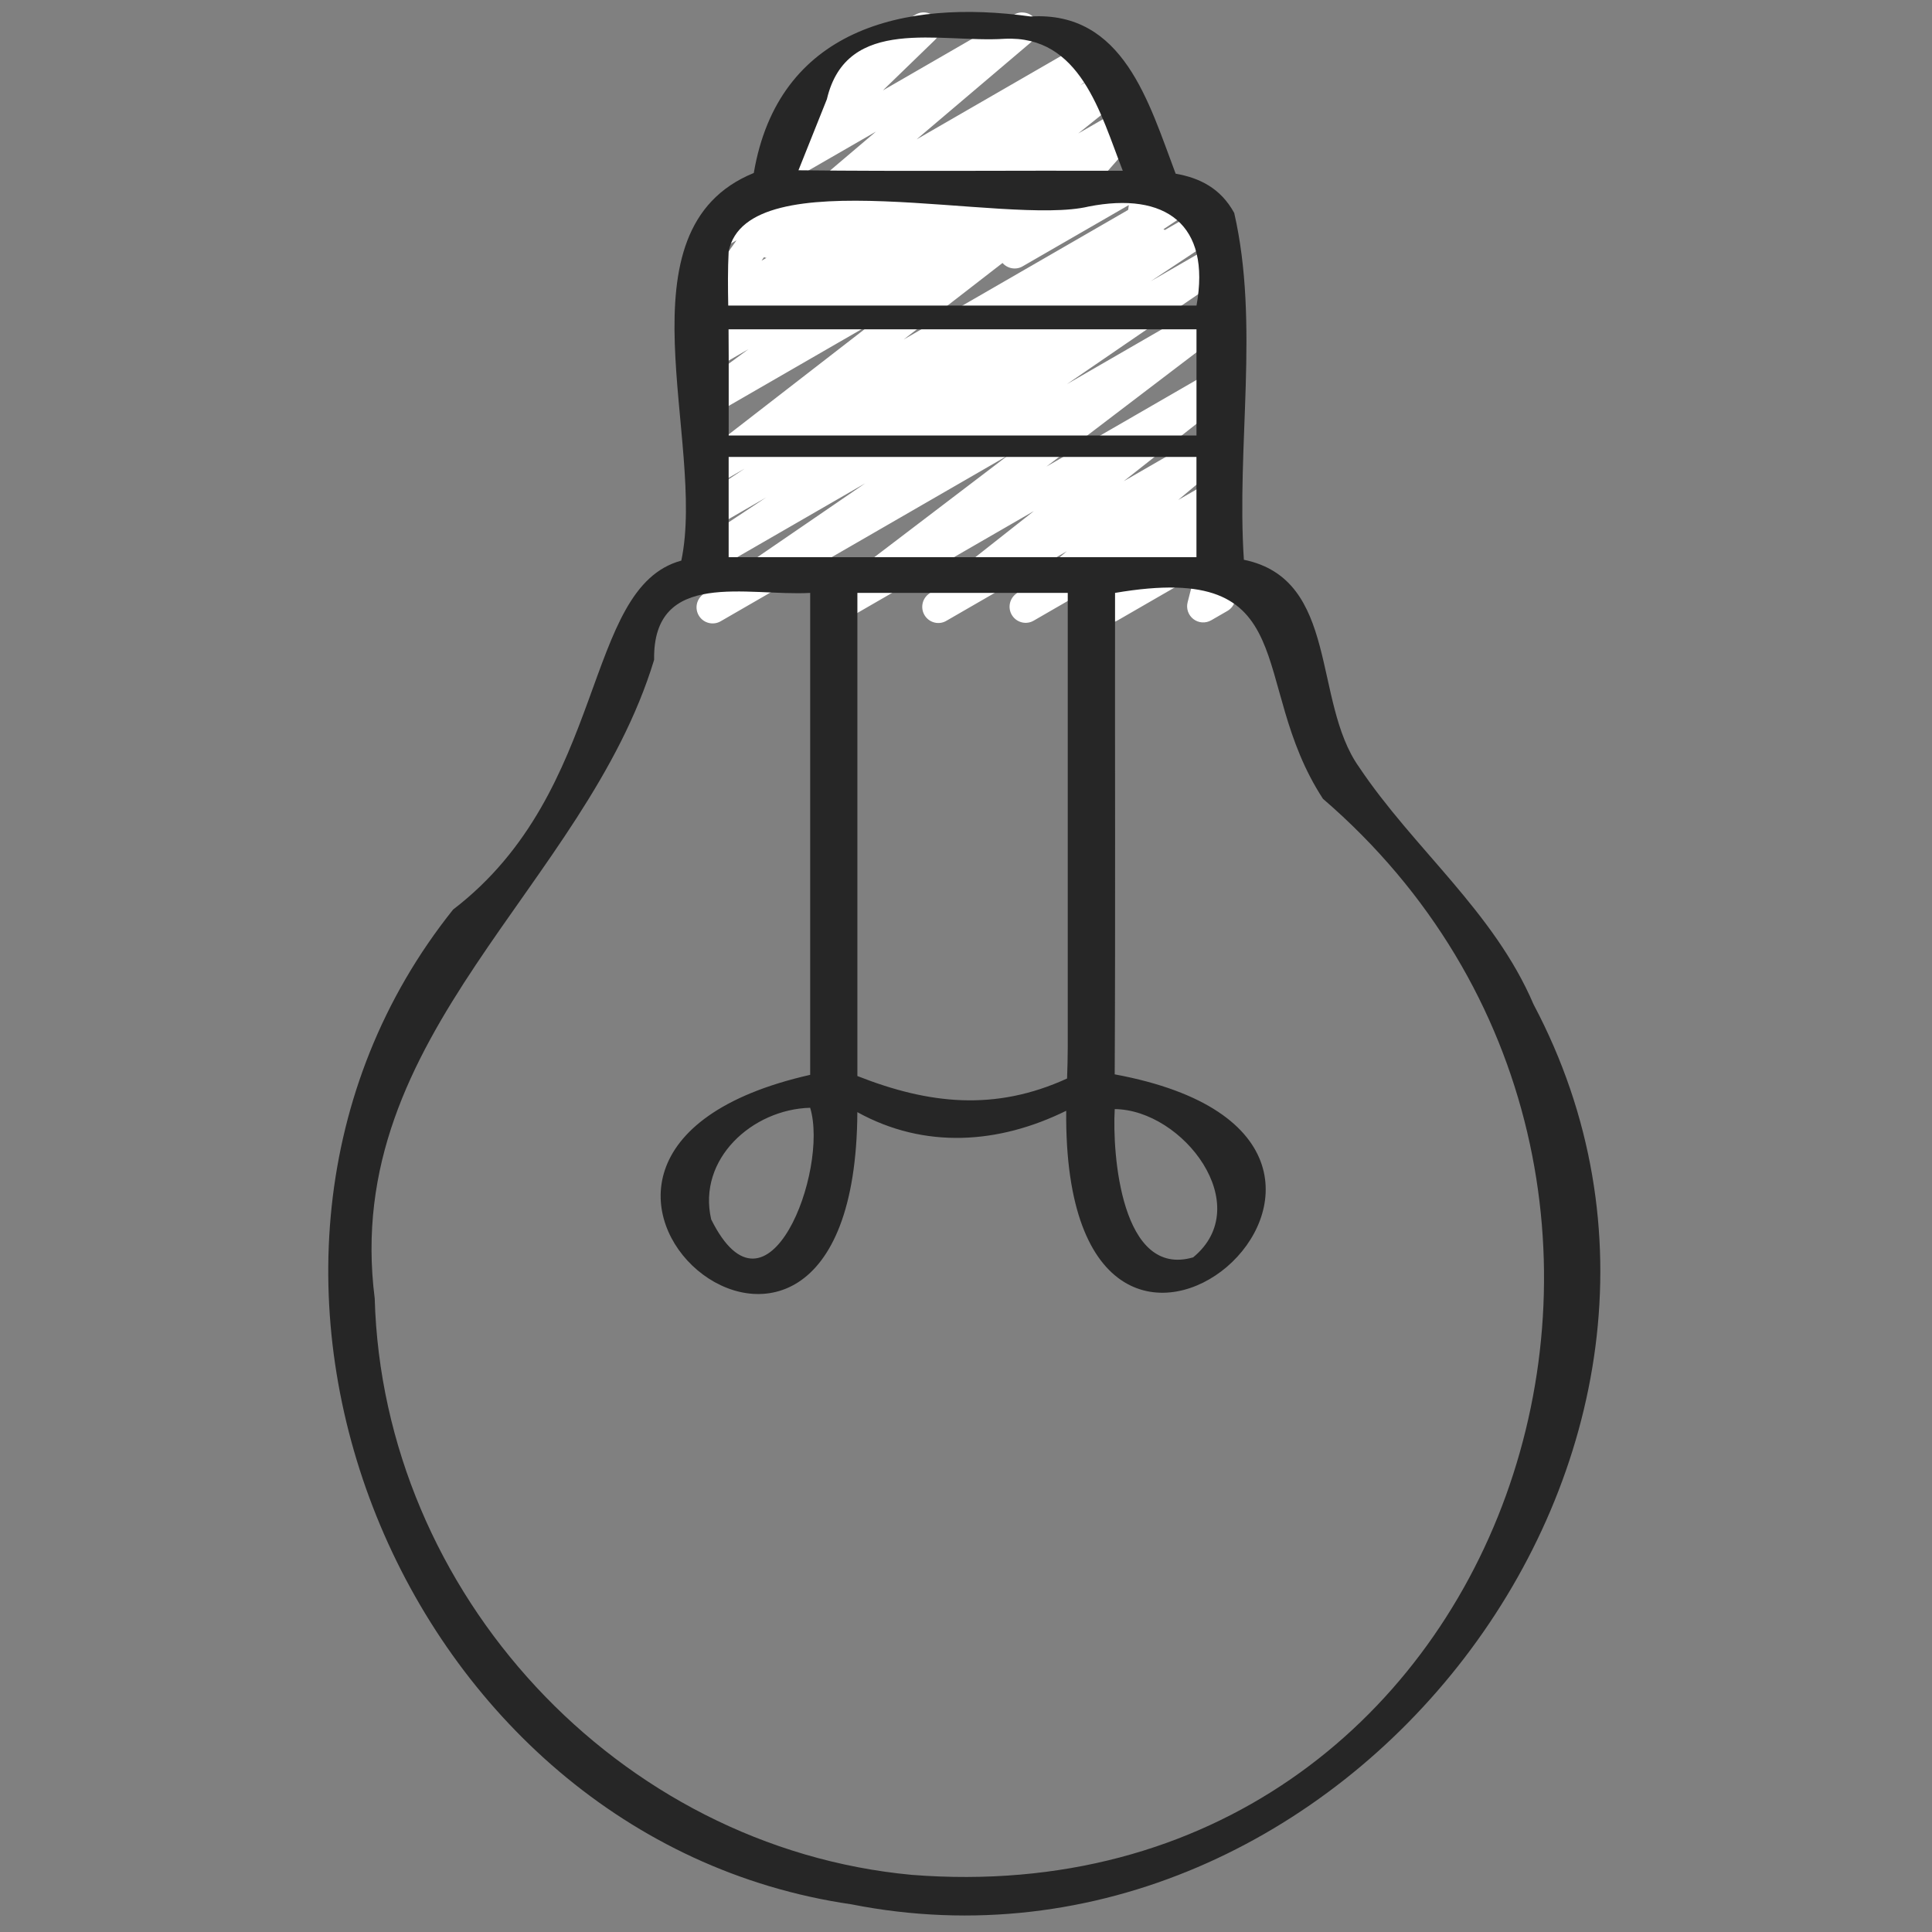 <svg id="Icons" viewBox="0 0 60 60" xmlns="http://www.w3.org/2000/svg" width="300" height="300" version="1.1" xmlns:xlink="http://www.w3.org/1999/xlink" xmlns:svgjs="http://svgjs.dev/svgjs"><rect x="0" y="0" width="60" height="60" fill="#808080" stroke="none"/><g width="100%" height="100%" transform="matrix(-1,0,0,-1,59.894,59.858)"><path d="m28.147 59.47c-.157 0-.312-.074-.409-.212-.148-.212-.111-.502.086-.669l3.604-3.059-5.227 3.017c-.23.134-.525.062-.669-.16-.146-.224-.09-.521.125-.677l.692-.503-.766.441c-.227.132-.516.064-.663-.15-.147-.216-.104-.509.101-.672l1.387-1.113-1.309.755c-.21.123-.48.075-.637-.116-.155-.188-.15-.463.012-.646l1.522-1.731-1.543.891c-.165.097-.37.089-.528-.018-.159-.106-.243-.294-.217-.482l.212-1.558c-.131-.029-.251-.112-.323-.238-.139-.239-.057-.545.183-.683l.502-.29c.165-.097.37-.089.528.018.159.106.243.294.217.482l-.189 1.393 3.295-1.902c.21-.124.481-.074.637.115s.15.464-.012.647l-1.523 1.732 4.337-2.503c.225-.133.515-.065.663.15.147.216.104.509-.101.672l-1.385 1.111 3.362-1.94c.229-.135.525-.063.669.16.146.224.09.521-.125.677l-.695.505 1.761-1.016c.224-.13.509-.067.659.145.148.212.111.502-.086.669l-3.604 3.059 2.789-1.609c.216-.128.497-.071.649.132.151.201.13.484-.052.66l-1.613 1.562.09-.051c.239-.139.546-.058.683.183.139.239.057.545-.183.683l-3.594 2.074c-.218.127-.497.07-.649-.132-.151-.201-.13-.484.052-.66l1.612-1.562-4.077 2.354c-.078.046-.165.067-.25.067z" fill="#ffffff" fill-opacity="1" data-original-color="#bfc2e0ff" stroke="none" stroke-opacity="1"/><path d="m29.071 54.47c-.163 0-.323-.08-.419-.227-.145-.222-.091-.519.123-.676l1.616-1.189-3.507 2.024c-.227.133-.519.065-.665-.154-.146-.218-.099-.513.109-.674l5.499-4.258-8.453 4.88c-.235.136-.533.061-.675-.169-.143-.229-.077-.531.148-.681l1.482-.983-1.794 1.035c-.235.136-.534.061-.675-.169-.143-.23-.076-.531.148-.681l2.149-1.424-1.88 1.085c-.232.137-.529.062-.673-.166s-.081-.527.141-.679l5.015-3.436-4.482 2.588c-.229.133-.521.063-.666-.155-.146-.22-.097-.516.113-.675l5.671-4.318-5.118 2.955c-.226.132-.517.065-.664-.152-.146-.217-.102-.511.104-.673l3.278-2.584-2.719 1.569c-.225.132-.512.066-.66-.146s-.109-.503.089-.67l1.598-1.336-1.026.592c-.215.128-.491.072-.646-.127-.153-.197-.137-.479.039-.656l.828-.841-.222.127c-.173.101-.391.088-.552-.034-.16-.121-.232-.327-.183-.522l.279-1.096c-.093-.042-.174-.111-.228-.206-.139-.239-.057-.545.183-.683l.501-.289c.175-.101.392-.088.552.034.16.121.232.327.183.521l-.208.815 2.385-1.377c.215-.125.493-.072.646.127.153.197.137.479-.039.656l-.828.842 2.823-1.63c.224-.132.512-.066.66.146s.109.503-.089.67l-1.6 1.339 3.741-2.16c.226-.134.516-.066.664.152.146.217.102.511-.104.673l-3.277 2.583 5.914-3.414c.227-.134.52-.063.666.155.146.22.097.516-.113.675l-5.67 4.317 8.929-5.155c.232-.135.53-.061.673.166.144.228.081.527-.141.679l-5.022 3.44 4.695-2.71c.233-.138.533-.062.675.169.143.23.076.531-.148.681l-2.141 1.418 1.614-.932c.233-.137.533-.062.675.169.143.229.077.531-.148.681l-1.479.981.952-.55c.227-.133.519-.065.665.154.146.218.099.513-.109.674l-5.501 4.26 4.945-2.854c.229-.134.523-.063.669.159.145.222.091.519-.123.676l-1.613 1.188 1.067-.616c.225-.134.517-.064.664.152.147.218.101.512-.105.674l-1.01.792.451-.26c.202-.119.46-.078.619.096.158.174.175.434.039.625l-1.355 1.919.637-.367c.237-.139.545-.058.683.183.139.239.057.545-.183.683l-2.61 1.507c-.203.118-.46.077-.619-.096-.158-.174-.175-.434-.039-.625l1.355-1.919-4.573 2.64c-.227.131-.518.063-.664-.152-.147-.218-.101-.512.105-.674l1.007-.79-2.8 1.616c-.078.046-.165.067-.25.067z" fill="#ffffff" fill-opacity="1" data-original-color="#e1e1f9ff" stroke="none" stroke-opacity="1"/><path d="m25.6 42.47c-.169 0-.333-.086-.427-.24-.142-.232-.071-.534.157-.681l3.038-1.944-4.847 2.798c-.235.136-.533.06-.676-.17-.142-.23-.075-.531.15-.681l10.686-7.038-12.836 7.41c-.236.138-.537.059-.679-.175-.141-.233-.067-.537.163-.682l4.351-2.725-4.466 2.578c-.238.138-.539.058-.679-.175-.141-.234-.067-.537.164-.682l4.251-2.654-3.969 2.291c-.235.138-.535.06-.678-.173-.141-.232-.07-.535.159-.682l10.25-6.541-10.158 5.864c-.238.138-.539.058-.679-.175-.141-.234-.067-.537.164-.682l5.346-3.341-5.3 3.06c-.236.138-.537.059-.679-.175-.141-.233-.067-.537.163-.682l6.292-3.939-6.366 3.676c-.235.139-.536.06-.678-.174-.141-.233-.069-.536.16-.682l9.392-5.938-9.719 5.61c-.235.136-.533.061-.677-.172-.142-.23-.073-.532.154-.681l14.518-9.415-15.319 8.844c-.236.137-.534.061-.677-.172-.142-.23-.072-.533.154-.681l15.092-9.783-15.819 9.133c-.237.137-.539.058-.679-.175-.141-.234-.067-.537.164-.682l7.542-4.71-7.783 4.493c-.235.138-.538.059-.679-.175s-.068-.536.163-.682l8.972-5.627-9.163 5.29c-.235.137-.534.061-.677-.172-.142-.231-.072-.533.155-.681l15.053-9.73-15.366 8.871c-.238.137-.54.058-.679-.176-.141-.234-.066-.538.165-.682l4.265-2.641-4.172 2.408c-.237.137-.539.058-.679-.176-.141-.233-.067-.537.164-.682l5.813-3.617-5.675 3.275c-.238.138-.538.058-.679-.175-.141-.234-.067-.538.164-.682l5.938-3.703-5.727 3.306c-.235.138-.536.061-.678-.175-.142-.232-.069-.536.161-.681l7.89-4.966-7.614 4.396c-.236.137-.536.061-.677-.172-.142-.232-.072-.534.156-.681l11.449-7.373-11.07 6.392c-.235.138-.536.061-.678-.175-.141-.232-.069-.536.161-.681l5.705-3.594-5.182 2.991c-.235.135-.533.06-.676-.17-.142-.229-.075-.531.15-.68l11.564-7.627-10.809 6.24c-.236.138-.536.06-.677-.172-.142-.231-.072-.534.156-.681l6.495-4.188-5.579 3.221c-.232.136-.53.062-.674-.167-.143-.229-.079-.528.144-.68l9.104-6.177-7.664 4.425c-.234.137-.535.059-.677-.172-.142-.232-.072-.534.156-.682l1.119-.72c-.184.023-.363-.069-.465-.233-.143-.229-.079-.529.145-.68l2.182-1.465-.25.144c-.229.133-.521.064-.667-.156s-.095-.517.116-.676l3.301-2.488c-.096-.041-.18-.112-.235-.209-.139-.239-.057-.545.183-.683l5.311-3.066c.227-.135.521-.064.667.156.146.221.095.517-.116.676l-1.987 1.498 5.921-3.418c.233-.137.531-.062.674.168.143.229.079.529-.145.68l-2.186 1.468 4.225-2.438c.236-.137.536-.059.677.172.142.232.072.534-.156.682l-.271.174 1.587-.916c.234-.136.53-.061.674.167.143.229.079.528-.144.68l-9.105 6.178 11.273-6.509c.234-.138.535-.061.677.172.142.231.072.534-.156.681l-6.488 4.184 7.741-4.469c.234-.137.532-.06.676.17.142.229.075.531-.15.68l-11.565 7.628 13.09-7.558c.236-.137.537-.06.678.175.141.232.069.536-.161.681l-5.71 3.597 6.459-3.729c.235-.138.535-.06.677.172s.072.534-.156.681l-11.445 7.37 12.431-7.177c.237-.137.537-.06.678.175.142.232.069.536-.161.681l-7.887 4.964 8.485-4.898c.236-.139.537-.059.679.175.141.234.067.538-.164.682l-5.939 3.705 6.361-3.673c.236-.138.538-.059.679.176.141.233.067.537-.164.682l-5.825 3.625 6.156-3.554c.237-.138.539-.059.679.176.141.234.066.538-.165.682l-4.269 2.643 4.487-2.59c.235-.137.534-.061.677.172.142.231.072.533-.155.681l-15.051 9.729 15.607-9.011c.237-.137.539-.059.679.175.141.233.067.536-.163.682l-8.965 5.622 9.125-5.268c.236-.139.537-.059.679.175.141.234.067.537-.164.682l-7.557 4.72 7.602-4.389c.235-.137.534-.061.677.172.142.23.072.533-.154.681l-15.091 9.782 15.248-8.803c.234-.137.534-.061.677.172.142.23.073.532-.154.681l-14.516 9.414 14.481-8.36c.237-.136.537-.059.678.174s.069.536-.16.682l-9.383 5.934 9.102-5.255c.237-.137.538-.058.679.175s.067.537-.163.682l-6.303 3.945 5.899-3.405c.236-.138.538-.059.679.175s.067.537-.164.682l-5.335 3.334 4.826-2.786c.237-.137.535-.059.678.173.141.232.07.535-.159.682l-10.26 6.548 9.593-5.538c.236-.139.537-.059.679.175.141.234.067.537-.164.682l-4.228 2.64 3.449-1.991c.236-.137.538-.058.679.175s.067.537-.163.682l-4.364 2.733 3.436-1.983c.234-.137.532-.06.676.17.142.23.075.531-.15.681l-10.689 7.041 9.123-5.267c.237-.137.536-.059.677.173.142.232.071.534-.157.681l-3.041 1.946 1.411-.814c.234-.137.533-.062.675.169.143.23.076.531-.148.681l-4.257 2.821 1.582-.913c.232-.136.528-.062.672.164.144.227.084.525-.136.679l-3.368 2.352.662-.382c.224-.131.511-.066.659.146.149.212.111.503-.087.67l-3.027 2.549 1.343-.775c.222-.129.508-.068.657.143.149.209.115.498-.079.667l-.624.543c.15.019.291.104.372.246.139.239.057.545-.183.683l-3.793 2.19c-.219.13-.507.07-.657-.143-.149-.209-.115-.498.079-.667l.228-.198-1.746 1.008c-.222.131-.511.067-.659-.146-.149-.212-.111-.503.087-.67l3.029-2.55-5.83 3.365c-.232.135-.528.062-.672-.164s-.084-.525.136-.679l3.366-2.351-5.531 3.193c-.235.136-.533.061-.675-.169-.143-.23-.076-.531.148-.681l4.259-2.822-6.361 3.672c-.079.046-.165.067-.25.067z" fill="#ffffff" fill-opacity="0" data-original-color="#f4c811ff" stroke="none" stroke-opacity="1"/><path d="m21.564 53.244c.425.776 1.084 1.091 1.819 1.22.831 2.194 1.614 5.057 4.505 4.882 3.95.551 7.838-.394 8.596-4.86 4.321-1.762 1.473-8.338 2.251-12.038 3.083-.839 2.249-7.131 7.087-10.837 8.861-11.081 1.607-28.861-12.366-30.893-15.185-3.007-28.527 14.096-21.188 27.948 1.233 2.889 3.725 4.834 5.425 7.379 1.445 2.043.608 5.822 3.571 6.429.235 3.544-.49 7.33.3 10.77zm15.704-3.613h-14.532v-3.298h14.528c.003 1.1-.006 2.199.004 3.298zm-3.054 7.148c-.618 2.62-3.519 1.742-5.51 1.874-2.365.119-2.981-2.313-3.679-4.098 3.36.011 6.711-.023 10.072.015-.294.736-.589 1.472-.883 2.208zm3.051-4.733c-.57 2.911-8.598.782-11.18 1.398-2.384.468-3.806-.551-3.35-3.076h14.543c.01.561.016 1.122-.013 1.677zm0-6.379h-14.528v-3.113h14.528zm-10.531-18.329c0-.309.01-.638.021-.974 2.237-1.023 4.292-.799 6.512.077v15.004h-6.533zm-7.921 7.717c-13.568-11.689-5.853-34.875 12.76-33.423 9.138.849 16.429 8.752 16.684 17.903 1.049 8.241-6.536 12.784-8.677 19.831.045 2.842-2.916 1.969-4.847 2.079 0-4.989 0-9.978 0-14.967 11.214-2.538-1.396-13.26-1.465-1.159-2.092-1.154-4.392-.988-6.486.043.114-12.313-12.925-.984-1.506 1.131-.025 4.984-.004 9.968-.011 14.952-5.939 1.011-4.092-2.767-6.454-6.39zm15.921-9.6c-.591-1.939 1.323-6.989 3.073-3.467.435 1.874-1.277 3.42-3.073 3.467zm-9.459-.041c-2.12-.022-4.395-2.99-2.436-4.604 2.235-.656 2.517 3.219 2.436 4.604z" fill="#262626" fill-opacity="1" data-original-color="#262626ff" stroke="none" stroke-opacity="1"/></g></svg>